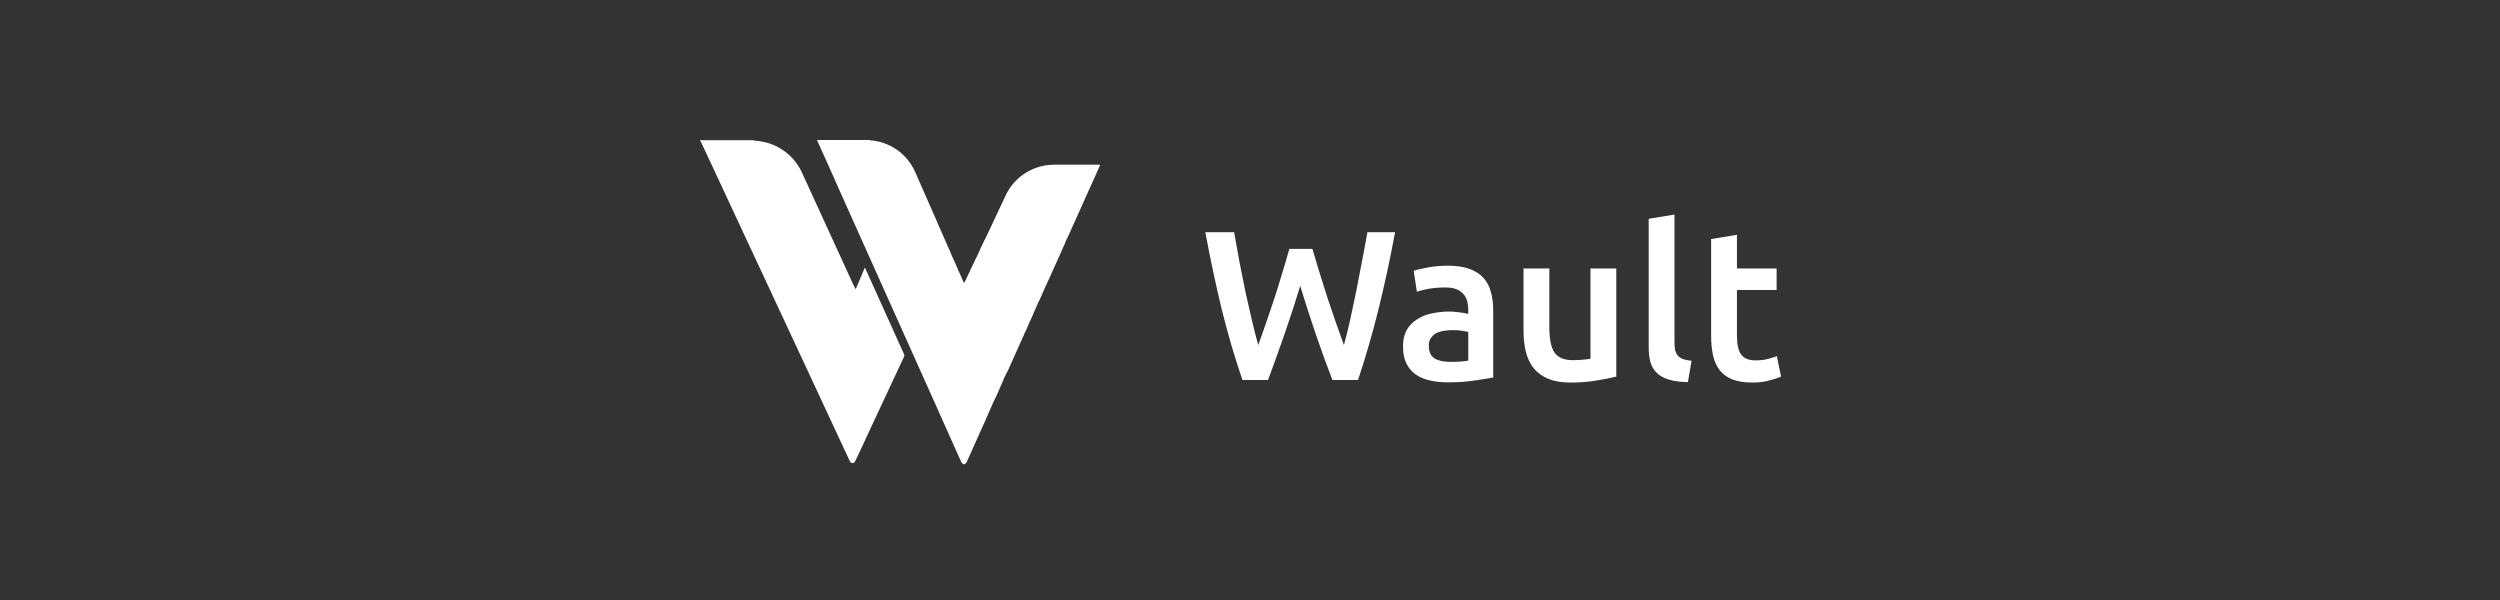 <svg width="250" height="60" viewBox="0 0 250 60" fill="none" xmlns="http://www.w3.org/2000/svg">
<rect x="0" y="0" width="250" height="60" fill="#333333" stroke="none"/>
<path d="M101.036 36.493C101.055 36.463 101.072 36.432 101.086 36.4C101.24 36.061 101.39 35.721 101.54 35.382C101.629 35.182 101.722 34.985 101.812 34.785C101.881 34.65 101.941 34.511 101.99 34.367L101.736 34.224L101.99 34.367C102.099 34.167 102.192 33.959 102.269 33.745C102.29 33.716 102.308 33.685 102.322 33.652C102.369 33.531 102.412 33.406 102.465 33.295C102.517 33.215 102.561 33.13 102.594 33.041L102.64 32.945C102.766 32.666 102.887 32.384 102.998 32.105C103.04 32.048 103.073 31.984 103.094 31.916C103.205 31.659 103.334 31.412 103.427 31.148C103.502 31.012 103.552 30.865 103.616 30.726C103.68 30.587 103.755 30.408 103.823 30.247C103.852 30.176 103.92 30.119 103.927 30.033C103.959 30.011 103.966 29.972 103.98 29.943C104.177 29.5 104.373 29.057 104.566 28.614C104.656 28.444 104.735 28.269 104.802 28.089C104.802 28.064 104.834 28.039 104.849 28.01C105.394 26.784 105.943 25.56 106.496 24.341C106.52 24.295 106.532 24.243 106.528 24.191C106.528 24.191 106.56 24.191 106.564 24.166C106.627 23.995 106.704 23.83 106.796 23.672L108.929 18.917C109.287 18.156 109.615 17.398 109.955 16.633C109.976 16.587 110.019 16.541 109.99 16.469H105.538C105.342 16.469 105.149 16.469 104.952 16.491C104.013 16.569 103.111 16.895 102.338 17.436C101.566 17.976 100.95 18.711 100.554 19.567C100.379 19.946 100.196 20.317 100.025 20.7C100.025 20.732 99.989 20.764 99.975 20.796C99.618 21.557 99.26 22.322 98.903 23.087C98.789 23.333 98.66 23.573 98.546 23.83C98.469 23.955 98.404 24.087 98.349 24.223C98.206 24.526 98.053 24.82 97.931 25.127C97.81 25.434 97.649 25.698 97.517 25.991L97.181 26.706C97.102 26.832 97.039 26.968 96.995 27.11C96.935 27.208 96.884 27.311 96.841 27.417C96.8 27.481 96.769 27.551 96.748 27.624C96.74 27.628 96.733 27.634 96.729 27.642C96.725 27.65 96.725 27.659 96.727 27.667L96.702 27.721C96.595 27.903 96.53 28.107 96.409 28.3L96.287 28.071C96.166 27.767 96.041 27.464 95.891 27.171C95.891 27.092 95.805 27.053 95.798 26.974C95.786 26.889 95.752 26.808 95.701 26.738C95.573 26.41 95.43 26.084 95.276 25.77C95.235 25.714 95.205 25.651 95.187 25.584C95.051 25.227 94.89 24.869 94.722 24.512C94.722 24.48 94.697 24.444 94.683 24.412L94.161 23.226C94.058 22.994 93.969 22.754 93.843 22.529V22.497C93.836 22.455 93.818 22.415 93.79 22.383C93.768 22.329 93.751 22.275 93.729 22.225C92.989 20.543 92.253 18.86 91.507 17.18C91.11 16.287 90.475 15.521 89.673 14.964C88.87 14.408 87.929 14.083 86.954 14.025V14H81.72V14.029C81.722 14.07 81.736 14.109 81.759 14.143C82.474 15.713 83.176 17.282 83.867 18.852L87.233 26.356L90.599 33.86L93.897 41.22C94.631 42.854 95.362 44.49 96.091 46.126C96.115 46.194 96.153 46.256 96.202 46.308C96.251 46.36 96.311 46.402 96.377 46.43H96.438C96.57 46.362 96.67 46.243 96.716 46.101C97.233 44.944 97.752 43.785 98.274 42.625C98.421 42.296 98.578 41.974 98.71 41.638C98.767 41.538 98.814 41.431 98.849 41.32C98.939 41.102 99.042 40.888 99.139 40.67C99.264 40.381 99.385 40.091 99.528 39.809C99.586 39.712 99.635 39.611 99.675 39.505C99.814 39.187 99.968 38.876 100.093 38.551C100.2 38.362 100.254 38.147 100.35 37.954C100.447 37.761 100.5 37.597 100.597 37.433C100.761 37.14 100.908 36.822 101.036 36.493Z" fill="white"/>
<path d="M86.726 27.271L86.486 26.753C86.175 27.468 85.875 28.182 85.579 28.897C85.564 28.892 85.552 28.885 85.541 28.874C85.53 28.863 85.522 28.851 85.518 28.836C85.421 28.633 85.314 28.429 85.221 28.225C83.554 24.607 81.896 20.989 80.248 17.373C79.891 16.545 79.335 15.818 78.629 15.257C77.924 14.696 77.09 14.318 76.203 14.158C75.931 14.101 75.653 14.086 75.377 14.05V14.018H70.096C70.021 14.018 69.989 14.036 70.003 14.115H70.053C70.069 14.141 70.083 14.169 70.096 14.197C70.711 15.507 71.323 16.817 71.933 18.127L76.221 27.321L81.012 37.594C82.327 40.407 83.637 43.221 84.943 46.034C84.967 46.091 84.999 46.145 85.036 46.195C85.06 46.23 85.092 46.259 85.13 46.279C85.168 46.299 85.211 46.309 85.254 46.309C85.296 46.309 85.339 46.299 85.377 46.279C85.415 46.259 85.447 46.23 85.472 46.195C85.516 46.132 85.552 46.063 85.579 45.991C86.055 45.005 86.517 44.016 86.965 43.025C88.109 40.576 89.253 38.129 90.399 35.682C90.421 35.64 90.432 35.593 90.432 35.545C90.432 35.497 90.421 35.45 90.399 35.407C89.172 32.689 87.948 29.977 86.726 27.271Z" fill="white"/>
<path d="M131.237 24.887C131.465 25.654 131.706 26.457 131.962 27.296C132.218 28.12 132.481 28.952 132.751 29.791C133.035 30.615 133.312 31.433 133.583 32.243C133.867 33.039 134.137 33.792 134.393 34.503C134.606 33.736 134.812 32.904 135.011 32.008C135.21 31.099 135.409 30.16 135.608 29.194C135.807 28.213 135.999 27.218 136.184 26.209C136.383 25.199 136.568 24.204 136.738 23.223H139.51C139.013 25.896 138.458 28.469 137.847 30.942C137.236 33.401 136.554 35.754 135.8 38H133.241C132.133 35.129 131.059 31.994 130.022 28.597C129.496 30.317 128.963 31.951 128.422 33.501C127.882 35.05 127.342 36.55 126.802 38H124.243C123.476 35.754 122.786 33.401 122.175 30.942C121.578 28.469 121.031 25.896 120.533 23.223H123.412C123.582 24.19 123.76 25.178 123.945 26.187C124.144 27.197 124.343 28.192 124.542 29.172C124.755 30.139 124.968 31.077 125.181 31.987C125.395 32.897 125.608 33.736 125.821 34.503C126.091 33.778 126.361 33.018 126.631 32.221C126.916 31.411 127.193 30.594 127.463 29.769C127.733 28.931 127.989 28.099 128.231 27.275C128.486 26.45 128.721 25.654 128.934 24.887H131.237ZM145.014 36.188C145.81 36.188 146.414 36.145 146.826 36.06V33.202C146.684 33.16 146.478 33.117 146.208 33.075C145.938 33.032 145.639 33.011 145.312 33.011C145.028 33.011 144.737 33.032 144.438 33.075C144.154 33.117 143.891 33.195 143.649 33.309C143.422 33.423 143.237 33.586 143.095 33.799C142.953 33.998 142.882 34.254 142.882 34.567C142.882 35.178 143.073 35.605 143.457 35.846C143.841 36.074 144.36 36.188 145.014 36.188ZM144.801 26.571C145.654 26.571 146.371 26.678 146.954 26.891C147.537 27.104 147.999 27.403 148.34 27.786C148.696 28.17 148.944 28.639 149.086 29.194C149.243 29.734 149.321 30.331 149.321 30.985V37.744C148.923 37.829 148.319 37.929 147.509 38.043C146.713 38.171 145.81 38.234 144.801 38.234C144.133 38.234 143.521 38.171 142.967 38.043C142.412 37.915 141.936 37.709 141.538 37.424C141.154 37.14 140.849 36.77 140.621 36.316C140.408 35.861 140.302 35.299 140.302 34.631C140.302 33.991 140.422 33.451 140.664 33.011C140.92 32.57 141.261 32.214 141.688 31.944C142.114 31.66 142.604 31.461 143.159 31.347C143.727 31.219 144.317 31.155 144.929 31.155C145.213 31.155 145.511 31.177 145.824 31.219C146.137 31.248 146.471 31.305 146.826 31.39V30.963C146.826 30.665 146.791 30.381 146.72 30.111C146.649 29.84 146.521 29.606 146.336 29.407C146.165 29.194 145.931 29.03 145.632 28.916C145.348 28.803 144.985 28.746 144.545 28.746C143.948 28.746 143.4 28.789 142.903 28.874C142.405 28.959 142 29.059 141.688 29.172L141.368 27.083C141.695 26.969 142.171 26.855 142.796 26.742C143.422 26.628 144.09 26.571 144.801 26.571ZM161.628 37.659C161.131 37.787 160.484 37.915 159.688 38.043C158.892 38.185 158.017 38.256 157.065 38.256C156.169 38.256 155.416 38.128 154.805 37.872C154.208 37.616 153.724 37.261 153.355 36.806C152.999 36.351 152.744 35.811 152.587 35.185C152.431 34.546 152.353 33.849 152.353 33.096V26.848H154.933V32.691C154.933 33.885 155.103 34.738 155.444 35.249C155.8 35.761 156.411 36.017 157.278 36.017C157.591 36.017 157.918 36.003 158.259 35.974C158.614 35.946 158.877 35.91 159.048 35.868V26.848H161.628V37.659ZM168.793 38.213C168.025 38.199 167.385 38.114 166.874 37.957C166.376 37.801 165.978 37.581 165.68 37.296C165.381 36.998 165.168 36.635 165.04 36.209C164.926 35.768 164.869 35.271 164.869 34.716V21.88L167.449 21.454V34.226C167.449 34.539 167.471 34.802 167.513 35.015C167.57 35.228 167.663 35.413 167.79 35.569C167.918 35.711 168.089 35.825 168.302 35.91C168.53 35.981 168.814 36.038 169.155 36.081L168.793 38.213ZM171.114 23.906L173.694 23.479V26.848H177.66V29.002H173.694V33.544C173.694 34.439 173.836 35.079 174.121 35.463C174.405 35.846 174.888 36.038 175.571 36.038C176.04 36.038 176.452 35.989 176.807 35.889C177.177 35.789 177.468 35.697 177.682 35.612L178.108 37.659C177.809 37.787 177.419 37.915 176.935 38.043C176.452 38.185 175.883 38.256 175.229 38.256C174.433 38.256 173.765 38.149 173.225 37.936C172.699 37.723 172.28 37.417 171.967 37.019C171.654 36.607 171.434 36.117 171.306 35.548C171.178 34.965 171.114 34.304 171.114 33.565V23.906Z" fill="white"/>
</svg>
